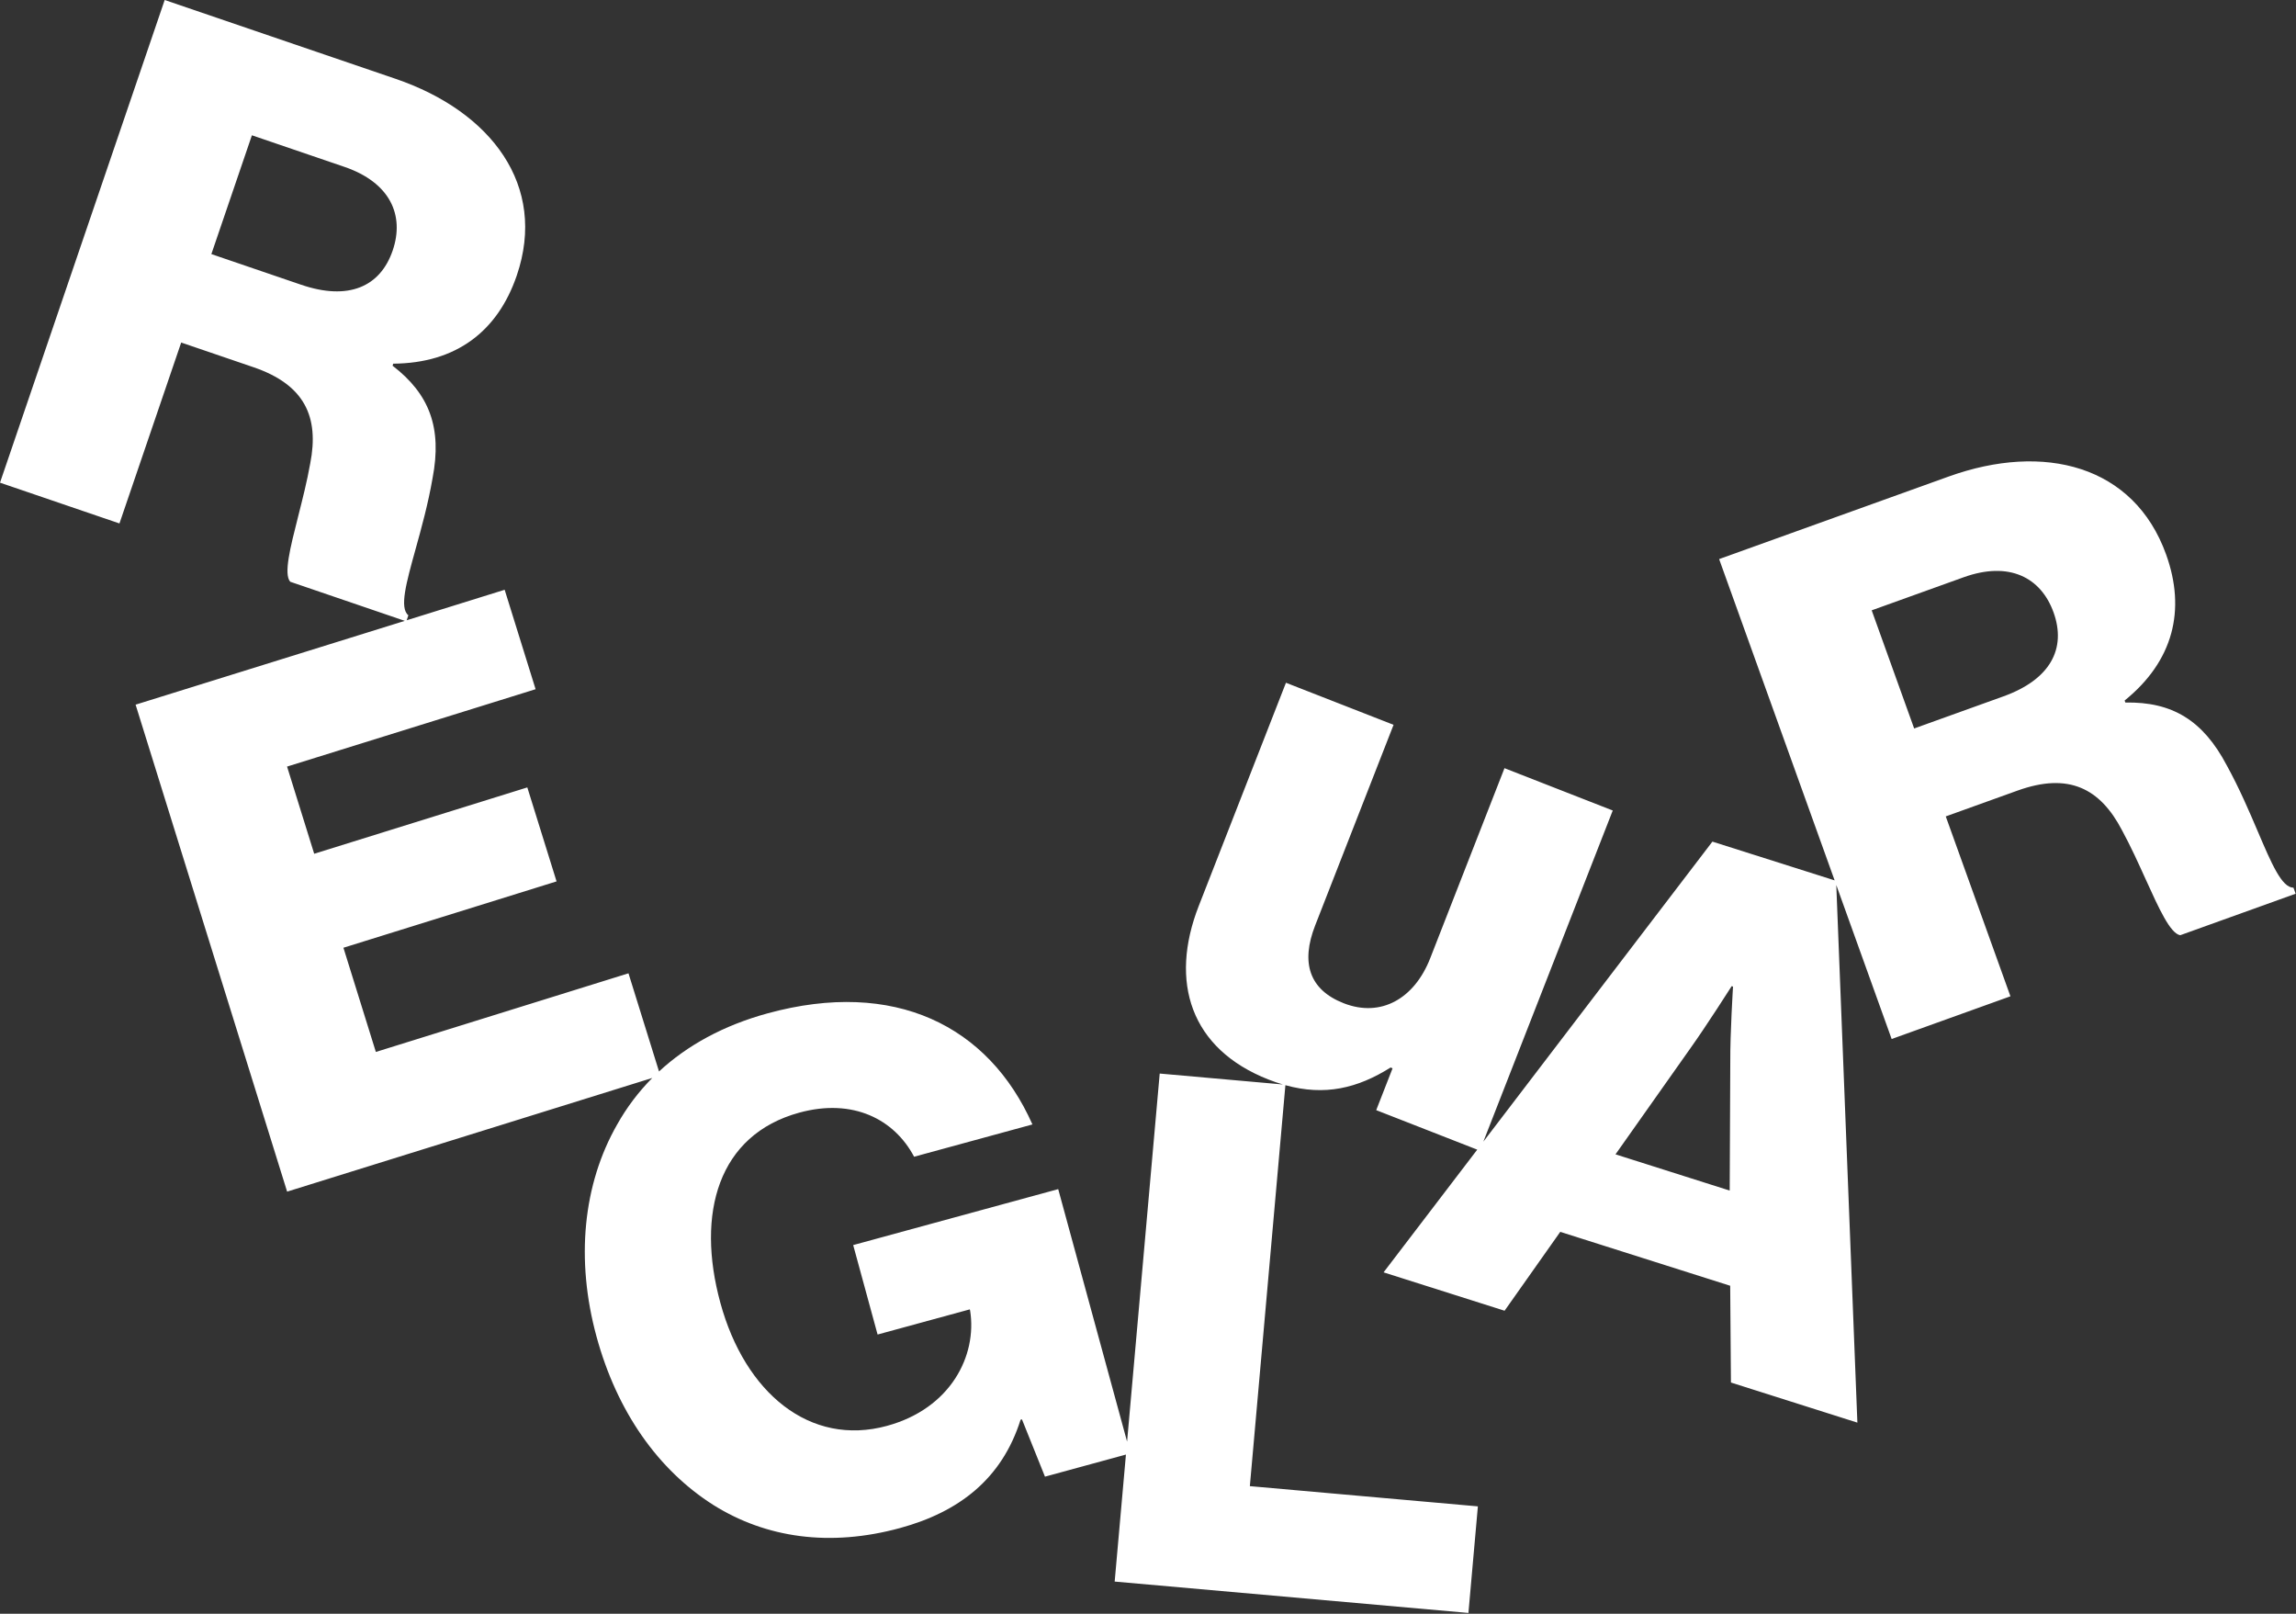 <svg width="999" height="702" viewBox="0 0 999 702" fill="none" xmlns="http://www.w3.org/2000/svg">
<rect x="0" y="0" width="999" height="702" fill="#333333" stroke="none"/>
<path fill-rule="evenodd" clip-rule="evenodd" d="M71.657 0L0 209.966L51.977 227.704L78.837 149.004L110.258 159.728C132.576 167.344 138.952 181.324 134.981 201.607C133.619 209.301 131.592 217.292 129.726 224.647C126.269 238.277 123.365 249.725 126.273 253.06L176.13 270.076L59 306.53L124.928 518.364L283.816 468.914C277.744 475.029 272.631 481.84 268.489 489.233C253.687 515.142 250.397 547.881 259.543 581.408C268.445 614.037 286.299 639.399 310.412 654.692C333.301 669.032 361.087 673.03 391.62 664.7C417.364 657.677 435.95 643.279 444.058 617.588L444.657 617.425L454.674 642.352L489.898 632.742L485 687.99L638.92 701.637L643.031 655.275L543.817 646.479L559.281 472.067C576.452 476.82 590.683 473.403 605.047 464.374L605.914 464.713L598.798 482.92L642.758 500.101L602 553.478L654.648 570.173L678.874 535.864L752.817 559.312L753.14 601.406L808.154 618.851L798.977 384.976L823.067 451.974L874.749 433.391L846.612 355.138L877.854 343.905C900.045 335.926 913.752 342.867 923.31 361.194C927.048 368.055 930.452 375.563 933.585 382.474C939.391 395.281 944.268 406.038 948.621 406.829L998.843 388.771L997.898 386.143C992.819 386.141 988.392 375.77 982.409 361.758L982.409 361.757C978.68 353.022 974.347 342.873 968.876 332.939C958.502 313.258 945.064 305.23 924.756 305.608L924.441 304.732C945.631 287.55 951.198 265.434 942.484 241.199C928.521 202.365 889.322 192.389 847.86 207.297L748 243.203L798.255 382.968L745.075 366.105L645.413 496.624L701.714 352.572L654.607 334.161L622.302 416.815C615.412 434.444 600.842 442.742 584.658 436.417C569.63 430.543 565.907 418.76 572.232 402.576L606.344 315.298L559.526 297L521.574 394.104C508.697 427.05 517.918 456.306 552.02 469.634C554.116 470.454 556.167 471.158 558.177 471.751L504.594 467L490.398 627.111L460.433 517.275L371.227 541.612L381.843 580.527L421.956 569.584L422.12 570.183C425.169 589.613 413.768 612.665 385.929 620.26C352.402 629.406 324.124 605.923 313.426 566.708C302.809 527.793 312.468 493.638 347.791 484.002C371.14 477.632 389.102 486.883 397.73 503.184L449.218 489.137C430.083 446.113 389.151 425.76 334.071 440.787C314.813 446.041 299.006 454.745 286.742 466.09L273.454 423.393L163.537 457.602L149.429 412.273L242.163 383.412L229.438 342.526L136.705 371.387L124.902 333.465L233.041 299.809L219.579 256.553L176.945 269.822L177.684 267.655C173.717 264.484 176.731 253.617 180.803 238.936C183.341 229.784 186.291 219.149 188.217 207.972C192.396 186.121 186.907 171.461 170.805 159.08L171.106 158.199C198.386 158.002 216.539 144.197 224.858 119.824C238.187 80.767 213.788 48.507 172.088 34.275L71.657 0ZM131.022 123.864L91.965 110.535L109.604 58.851L149.835 72.581C169.804 79.396 176.08 93.669 170.869 108.939C165.457 124.797 151.578 130.88 131.022 123.864ZM702.912 502.146L752.602 517.903L752.856 461.67C752.777 449.6 754.047 429.17 754.047 429.17L753.456 428.983C753.456 428.983 742.425 446.318 735.406 456.136L702.912 502.146ZM832.858 316.888L871.692 302.925C892.131 295.575 899.178 282.16 893.509 266.393C888.05 251.21 874.237 243.976 854.382 251.115L814.38 265.498L832.858 316.888Z" fill="white"/>
</svg>
